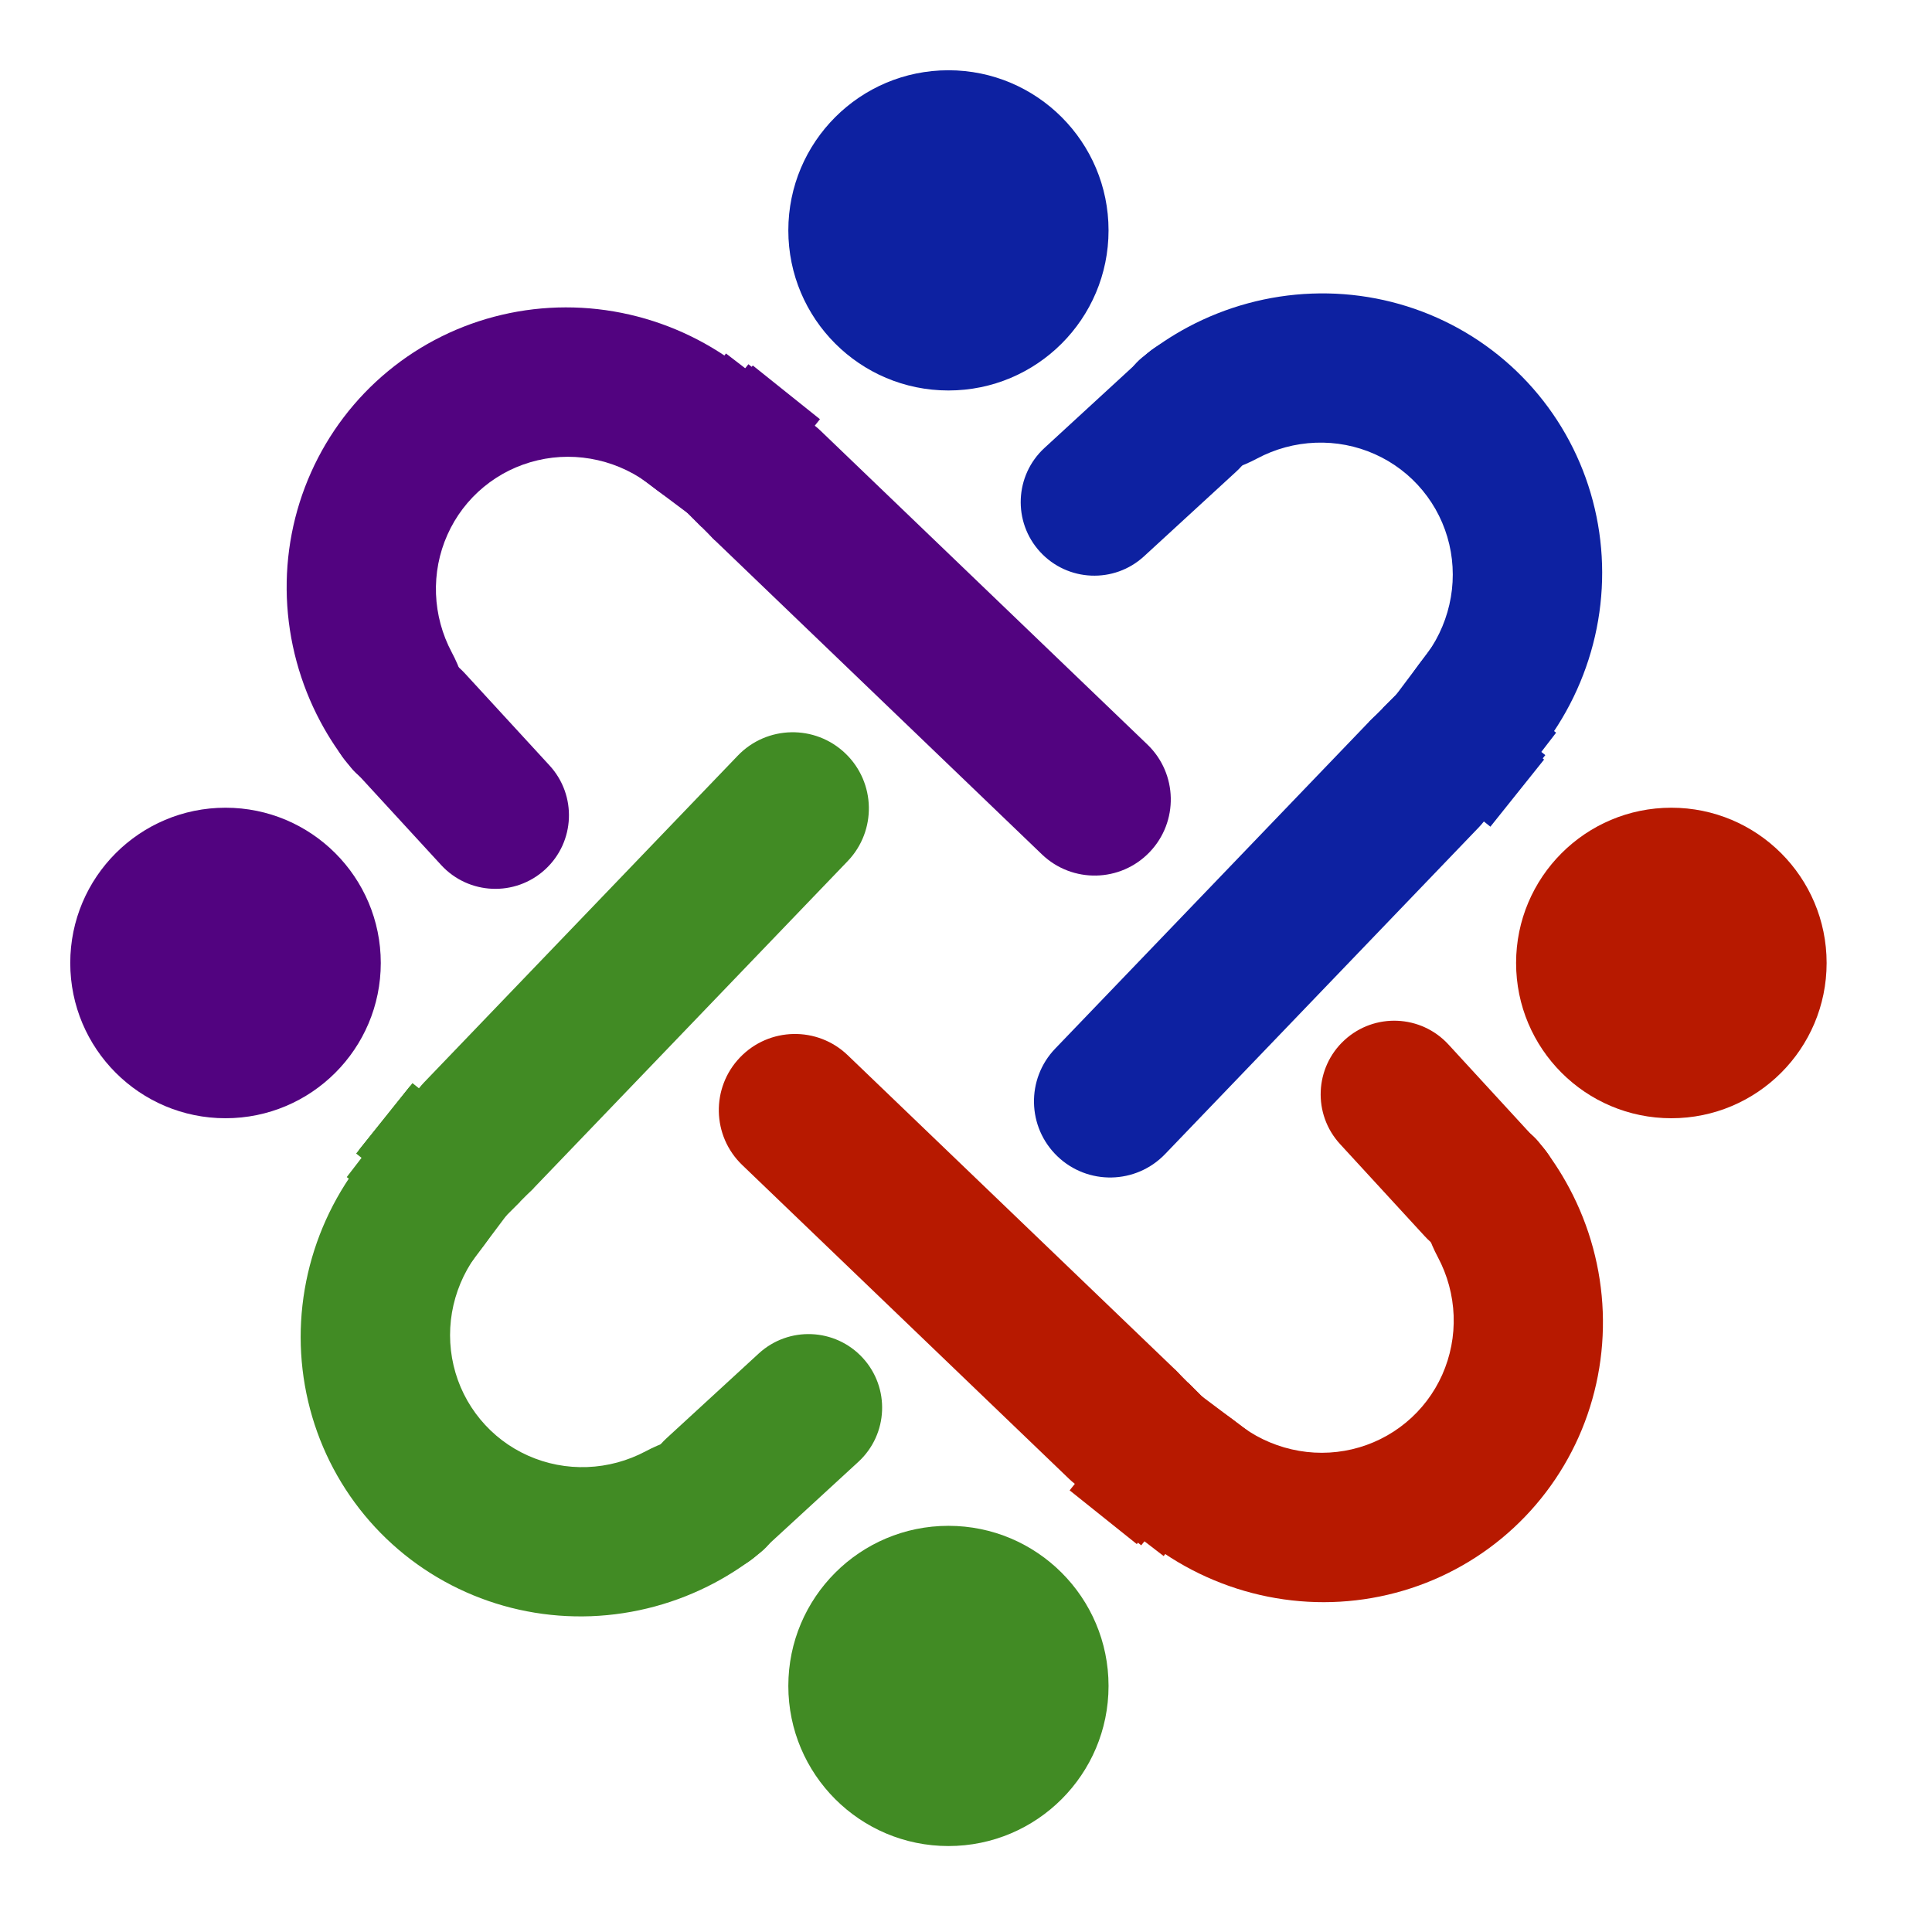 <svg xmlns="http://www.w3.org/2000/svg" width="55" height="55" viewBox="0 0 55 55" fill="none">
    <g filter="url(#filter0_i_609_939)">
        <circle cx="27.5" cy="27.5" r="27.5" fill="white"/>
    </g>
    <line x1="13.868" y1="34.793" x2="15.015" y2="33.645" stroke="#418B24" stroke-width="0.5"/>
    <line x1="13.203" y1="34.892" x2="14.35" y2="33.745" stroke="#418B24" stroke-width="1.3"/>
    <line x1="12.88" y1="35.816" x2="14.027" y2="34.287" stroke="#418B24"/>
    <line x1="10.275" y1="32.948" x2="11.805" y2="31.036" stroke="#418B24" stroke-width="0.35"/>
    <line x1="10.408" y1="32.901" x2="11.937" y2="30.99" stroke="#418B24" stroke-width="0.5"/>
    <line x1="9.95" y1="33.57" x2="11.862" y2="31.085" stroke="#418B24" stroke-width="0.2"/>
    <path d="M24.068 21.45C24.932 22.279 24.96 23.651 24.131 24.515L15.199 33.817C14.37 34.68 12.998 34.708 12.134 33.879C11.271 33.05 11.243 31.678 12.072 30.814L21.003 21.512C21.832 20.648 23.205 20.621 24.068 21.45Z" fill="#418B24"/>
    <path d="M24.56 38.656C25.343 39.508 25.287 40.833 24.435 41.616L21.544 44.274C20.767 44.989 19.557 44.938 18.842 44.161C17.991 43.235 18.051 41.794 18.977 40.942L21.599 38.532C22.451 37.748 23.777 37.804 24.56 38.656Z" fill="#418B24"/>
    <path d="M13.106 36.469C12.994 36.63 12.774 36.669 12.614 36.557L9.781 34.58C9.621 34.468 9.582 34.248 9.694 34.088C9.806 33.928 10.026 33.888 10.186 34L13.019 35.977C13.179 36.089 13.218 36.309 13.106 36.469Z" fill="#418B24"/>
    <path fill-rule="evenodd" clip-rule="evenodd" d="M20.351 45.056C20.814 44.809 21.252 44.518 21.657 44.189C22.567 43.452 22.345 42.097 21.395 41.411L21.106 41.201C20.323 40.636 19.236 40.859 18.385 41.313C17.869 41.588 17.299 41.742 16.719 41.764C16.138 41.786 15.561 41.675 15.033 41.439C14.505 41.204 14.039 40.85 13.672 40.405C13.304 39.96 13.044 39.436 12.912 38.872C12.78 38.308 12.779 37.721 12.909 37.153C13.04 36.586 13.298 36.054 13.664 35.599C14.269 34.846 14.693 33.82 14.285 32.945L14.135 32.624C13.639 31.56 12.347 31.087 11.451 31.846C11.055 32.182 10.689 32.556 10.362 32.964C9.587 33.927 9.041 35.052 8.765 36.252C8.489 37.453 8.491 38.697 8.771 39.889C9.05 41.082 9.6 42.192 10.378 43.133C11.156 44.075 12.141 44.824 13.259 45.322C14.376 45.821 15.596 46.056 16.826 46.01C18.055 45.963 19.261 45.637 20.351 45.056Z" fill="#418B24"/>
    <line x1="34.41" y1="40.302" x2="33.263" y2="39.155" stroke="#B71900" stroke-width="0.5"/>
    <line x1="34.51" y1="40.967" x2="33.363" y2="39.82" stroke="#B71900" stroke-width="1.3"/>
    <line x1="35.434" y1="41.29" x2="33.905" y2="40.143" stroke="#B71900"/>
    <line x1="32.582" y1="43.875" x2="30.67" y2="42.346" stroke="#B71900" stroke-width="0.3"/>
    <line x1="32.519" y1="43.762" x2="30.607" y2="42.232" stroke="#B71900" stroke-width="0.5"/>
    <line x1="33.188" y1="44.219" x2="30.703" y2="42.308" stroke="#B71900" stroke-width="0.2"/>
    <path d="M21.067 30.102C21.896 29.238 23.269 29.21 24.132 30.039L33.435 38.971C34.298 39.8 34.326 41.172 33.497 42.036C32.668 42.899 31.296 42.927 30.432 42.098L21.13 33.166C20.266 32.337 20.238 30.965 21.067 30.102Z" fill="#B71900"/>
    <path d="M38.274 29.61C39.126 28.827 40.451 28.883 41.234 29.734L43.892 32.626C44.607 33.403 44.556 34.613 43.778 35.328C42.852 36.179 41.411 36.119 40.56 35.193L38.149 32.57C37.366 31.718 37.422 30.393 38.274 29.61Z" fill="#B71900"/>
    <path d="M36.087 41.064C36.247 41.175 36.286 41.396 36.175 41.556L34.198 44.389C34.086 44.549 33.866 44.588 33.706 44.476C33.545 44.364 33.506 44.144 33.618 43.984L35.594 41.151C35.706 40.991 35.927 40.952 36.087 41.064Z" fill="#B71900"/>
    <path fill-rule="evenodd" clip-rule="evenodd" d="M44.673 33.819C44.426 33.355 44.136 32.918 43.807 32.513C43.069 31.603 41.715 31.825 41.029 32.774L40.819 33.064C40.254 33.846 40.477 34.934 40.931 35.785C41.206 36.3 41.36 36.87 41.382 37.451C41.404 38.032 41.292 38.609 41.057 39.137C40.821 39.665 40.468 40.131 40.023 40.498C39.578 40.866 39.053 41.126 38.49 41.258C37.926 41.39 37.338 41.391 36.771 41.26C36.204 41.13 35.672 40.872 35.217 40.506C34.464 39.901 33.438 39.477 32.563 39.885L32.242 40.035C31.178 40.531 30.704 41.823 31.463 42.719C31.799 43.115 32.174 43.48 32.581 43.808C33.545 44.583 34.669 45.129 35.87 45.405C37.07 45.681 38.315 45.679 39.507 45.399C40.7 45.12 41.809 44.57 42.751 43.792C43.692 43.014 44.441 42.029 44.94 40.911C45.438 39.794 45.673 38.574 45.627 37.344C45.581 36.115 45.255 34.909 44.673 33.819Z" fill="#B71900"/>
    <line x1="19.383" y1="14.059" x2="20.53" y2="15.206" stroke="#520380" stroke-width="0.5"/>
    <line x1="19.284" y1="13.394" x2="20.431" y2="14.541" stroke="#520380" stroke-width="1.3"/>
    <line x1="18.359" y1="13.071" x2="19.889" y2="14.218" stroke="#520380"/>
    <line x1="21.212" y1="10.486" x2="23.124" y2="12.016" stroke="#520380" stroke-width="0.3"/>
    <line x1="21.274" y1="10.599" x2="23.186" y2="12.129" stroke="#520380" stroke-width="0.5"/>
    <line x1="20.606" y1="10.142" x2="23.091" y2="12.053" stroke="#520380" stroke-width="0.2"/>
    <path d="M32.726 24.259C31.897 25.123 30.525 25.151 29.661 24.322L20.359 15.39C19.495 14.561 19.468 13.189 20.297 12.325C21.126 11.462 22.498 11.434 23.361 12.263L32.664 21.195C33.527 22.024 33.555 23.396 32.726 24.259Z" fill="#520380"/>
    <path d="M15.52 24.751C14.668 25.534 13.343 25.478 12.56 24.627L9.902 21.735C9.187 20.958 9.238 19.748 10.015 19.033C10.941 18.182 12.382 18.242 13.234 19.169L15.644 21.791C16.427 22.643 16.372 23.968 15.52 24.751Z" fill="#520380"/>
    <path d="M17.707 13.297C17.547 13.186 17.507 12.965 17.619 12.805L19.596 9.973C19.707 9.812 19.928 9.773 20.088 9.885C20.248 9.997 20.288 10.217 20.176 10.377L18.199 13.21C18.087 13.37 17.867 13.409 17.707 13.297Z" fill="#520380"/>
    <path fill-rule="evenodd" clip-rule="evenodd" d="M9.12 20.542C9.367 21.006 9.658 21.443 9.987 21.848C10.724 22.758 12.079 22.536 12.765 21.587L12.975 21.297C13.54 20.515 13.317 19.427 12.863 18.576C12.588 18.061 12.434 17.491 12.412 16.91C12.39 16.329 12.501 15.752 12.737 15.224C12.972 14.696 13.326 14.23 13.771 13.863C14.216 13.495 14.74 13.236 15.304 13.104C15.867 12.971 16.455 12.97 17.023 13.101C17.59 13.231 18.122 13.489 18.577 13.855C19.329 14.46 20.356 14.884 21.231 14.476L21.552 14.326C22.616 13.83 23.089 12.538 22.33 11.642C21.994 11.246 21.62 10.881 21.212 10.553C20.249 9.778 19.124 9.232 17.924 8.956C16.723 8.68 15.479 8.682 14.287 8.962C13.094 9.241 11.984 9.791 11.043 10.569C10.101 11.347 9.353 12.332 8.854 13.45C8.355 14.567 8.12 15.787 8.166 17.017C8.213 18.246 8.539 19.452 9.12 20.542Z" fill="#520380"/>
    <line x1="40.302" y1="19.575" x2="39.155" y2="20.722" stroke="#0D21A1" stroke-width="0.5"/>
    <line x1="40.967" y1="19.475" x2="39.82" y2="20.622" stroke="#0D21A1" stroke-width="1.3"/>
    <line x1="41.29" y1="18.551" x2="40.143" y2="20.08" stroke="#0D21A1"/>
    <line x1="43.875" y1="21.403" x2="42.346" y2="23.315" stroke="#0D21A1" stroke-width="0.3"/>
    <line x1="43.762" y1="21.466" x2="42.233" y2="23.378" stroke="#0D21A1" stroke-width="0.5"/>
    <line x1="44.22" y1="20.797" x2="42.308" y2="23.282" stroke="#0D21A1" stroke-width="0.2"/>
    <path d="M30.102 32.917C29.238 32.088 29.21 30.716 30.039 29.852L38.971 20.55C39.8 19.687 41.172 19.659 42.036 20.488C42.899 21.317 42.927 22.689 42.098 23.553L33.167 32.855C32.337 33.718 30.965 33.746 30.102 32.917Z" fill="#0D21A1"/>
    <path d="M29.61 15.711C28.827 14.859 28.883 13.534 29.735 12.751L32.626 10.093C33.403 9.378 34.613 9.429 35.328 10.206C36.179 11.133 36.119 12.573 35.193 13.425L32.57 15.835C31.719 16.619 30.393 16.563 29.61 15.711Z" fill="#0D21A1"/>
    <path d="M41.064 17.898C41.175 17.738 41.396 17.698 41.556 17.81L44.389 19.787C44.549 19.899 44.588 20.119 44.476 20.279C44.364 20.439 44.144 20.479 43.984 20.367L41.151 18.39C40.991 18.279 40.952 18.058 41.064 17.898Z" fill="#0D21A1"/>
    <path fill-rule="evenodd" clip-rule="evenodd" d="M33.819 9.311C33.356 9.559 32.918 9.849 32.513 10.178C31.603 10.915 31.825 12.27 32.774 12.956L33.064 13.166C33.846 13.731 34.934 13.508 35.785 13.054C36.3 12.779 36.87 12.625 37.451 12.603C38.032 12.581 38.609 12.692 39.137 12.928C39.665 13.163 40.131 13.517 40.498 13.962C40.866 14.407 41.126 14.931 41.258 15.495C41.39 16.059 41.391 16.647 41.26 17.214C41.13 17.781 40.872 18.313 40.506 18.768C39.901 19.521 39.477 20.547 39.885 21.422L40.035 21.743C40.531 22.807 41.823 23.28 42.719 22.521C43.115 22.185 43.48 21.811 43.808 21.404C44.583 20.44 45.129 19.315 45.405 18.115C45.681 16.914 45.679 15.67 45.399 14.478C45.12 13.285 44.57 12.175 43.792 11.234C43.014 10.292 42.029 9.544 40.911 9.045C39.794 8.547 38.574 8.311 37.344 8.358C36.115 8.404 34.909 8.73 33.819 9.311Z" fill="#0D21A1"/>
    <circle cx="27" cy="6.558" r="4.558" fill="#0D21A1"/>
    <circle cx="27" cy="47.995" r="4.558" fill="#418B24"/>
    <circle cx="6.42" cy="27.414" r="4.42" fill="#520380"/>
    <circle cx="47.58" cy="27.414" r="4.42" fill="#B71900"/>
    <defs>
        <filter id="filter0_i_609_939" x="0" y="0" width="55" height="59" filterUnits="userSpaceOnUse" color-interpolation-filters="sRGB">
            <feFlood flood-opacity="0" result="BackgroundImageFix"/>
            <feBlend mode="normal" in="SourceGraphic" in2="BackgroundImageFix" result="shape"/>
            <feColorMatrix in="SourceAlpha" type="matrix" values="0 0 0 0 0 0 0 0 0 0 0 0 0 0 0 0 0 0 127 0" result="hardAlpha"/>
            <feOffset dy="4"/>
            <feGaussianBlur stdDeviation="2"/>
            <feComposite in2="hardAlpha" operator="arithmetic" k2="-1" k3="1"/>
            <feColorMatrix type="matrix" values="0 0 0 0 0 0 0 0 0 0 0 0 0 0 0 0 0 0 0.25 0"/>
            <feBlend mode="normal" in2="shape" result="effect1_innerShadow_609_939"/>
        </filter>
    </defs>
</svg>